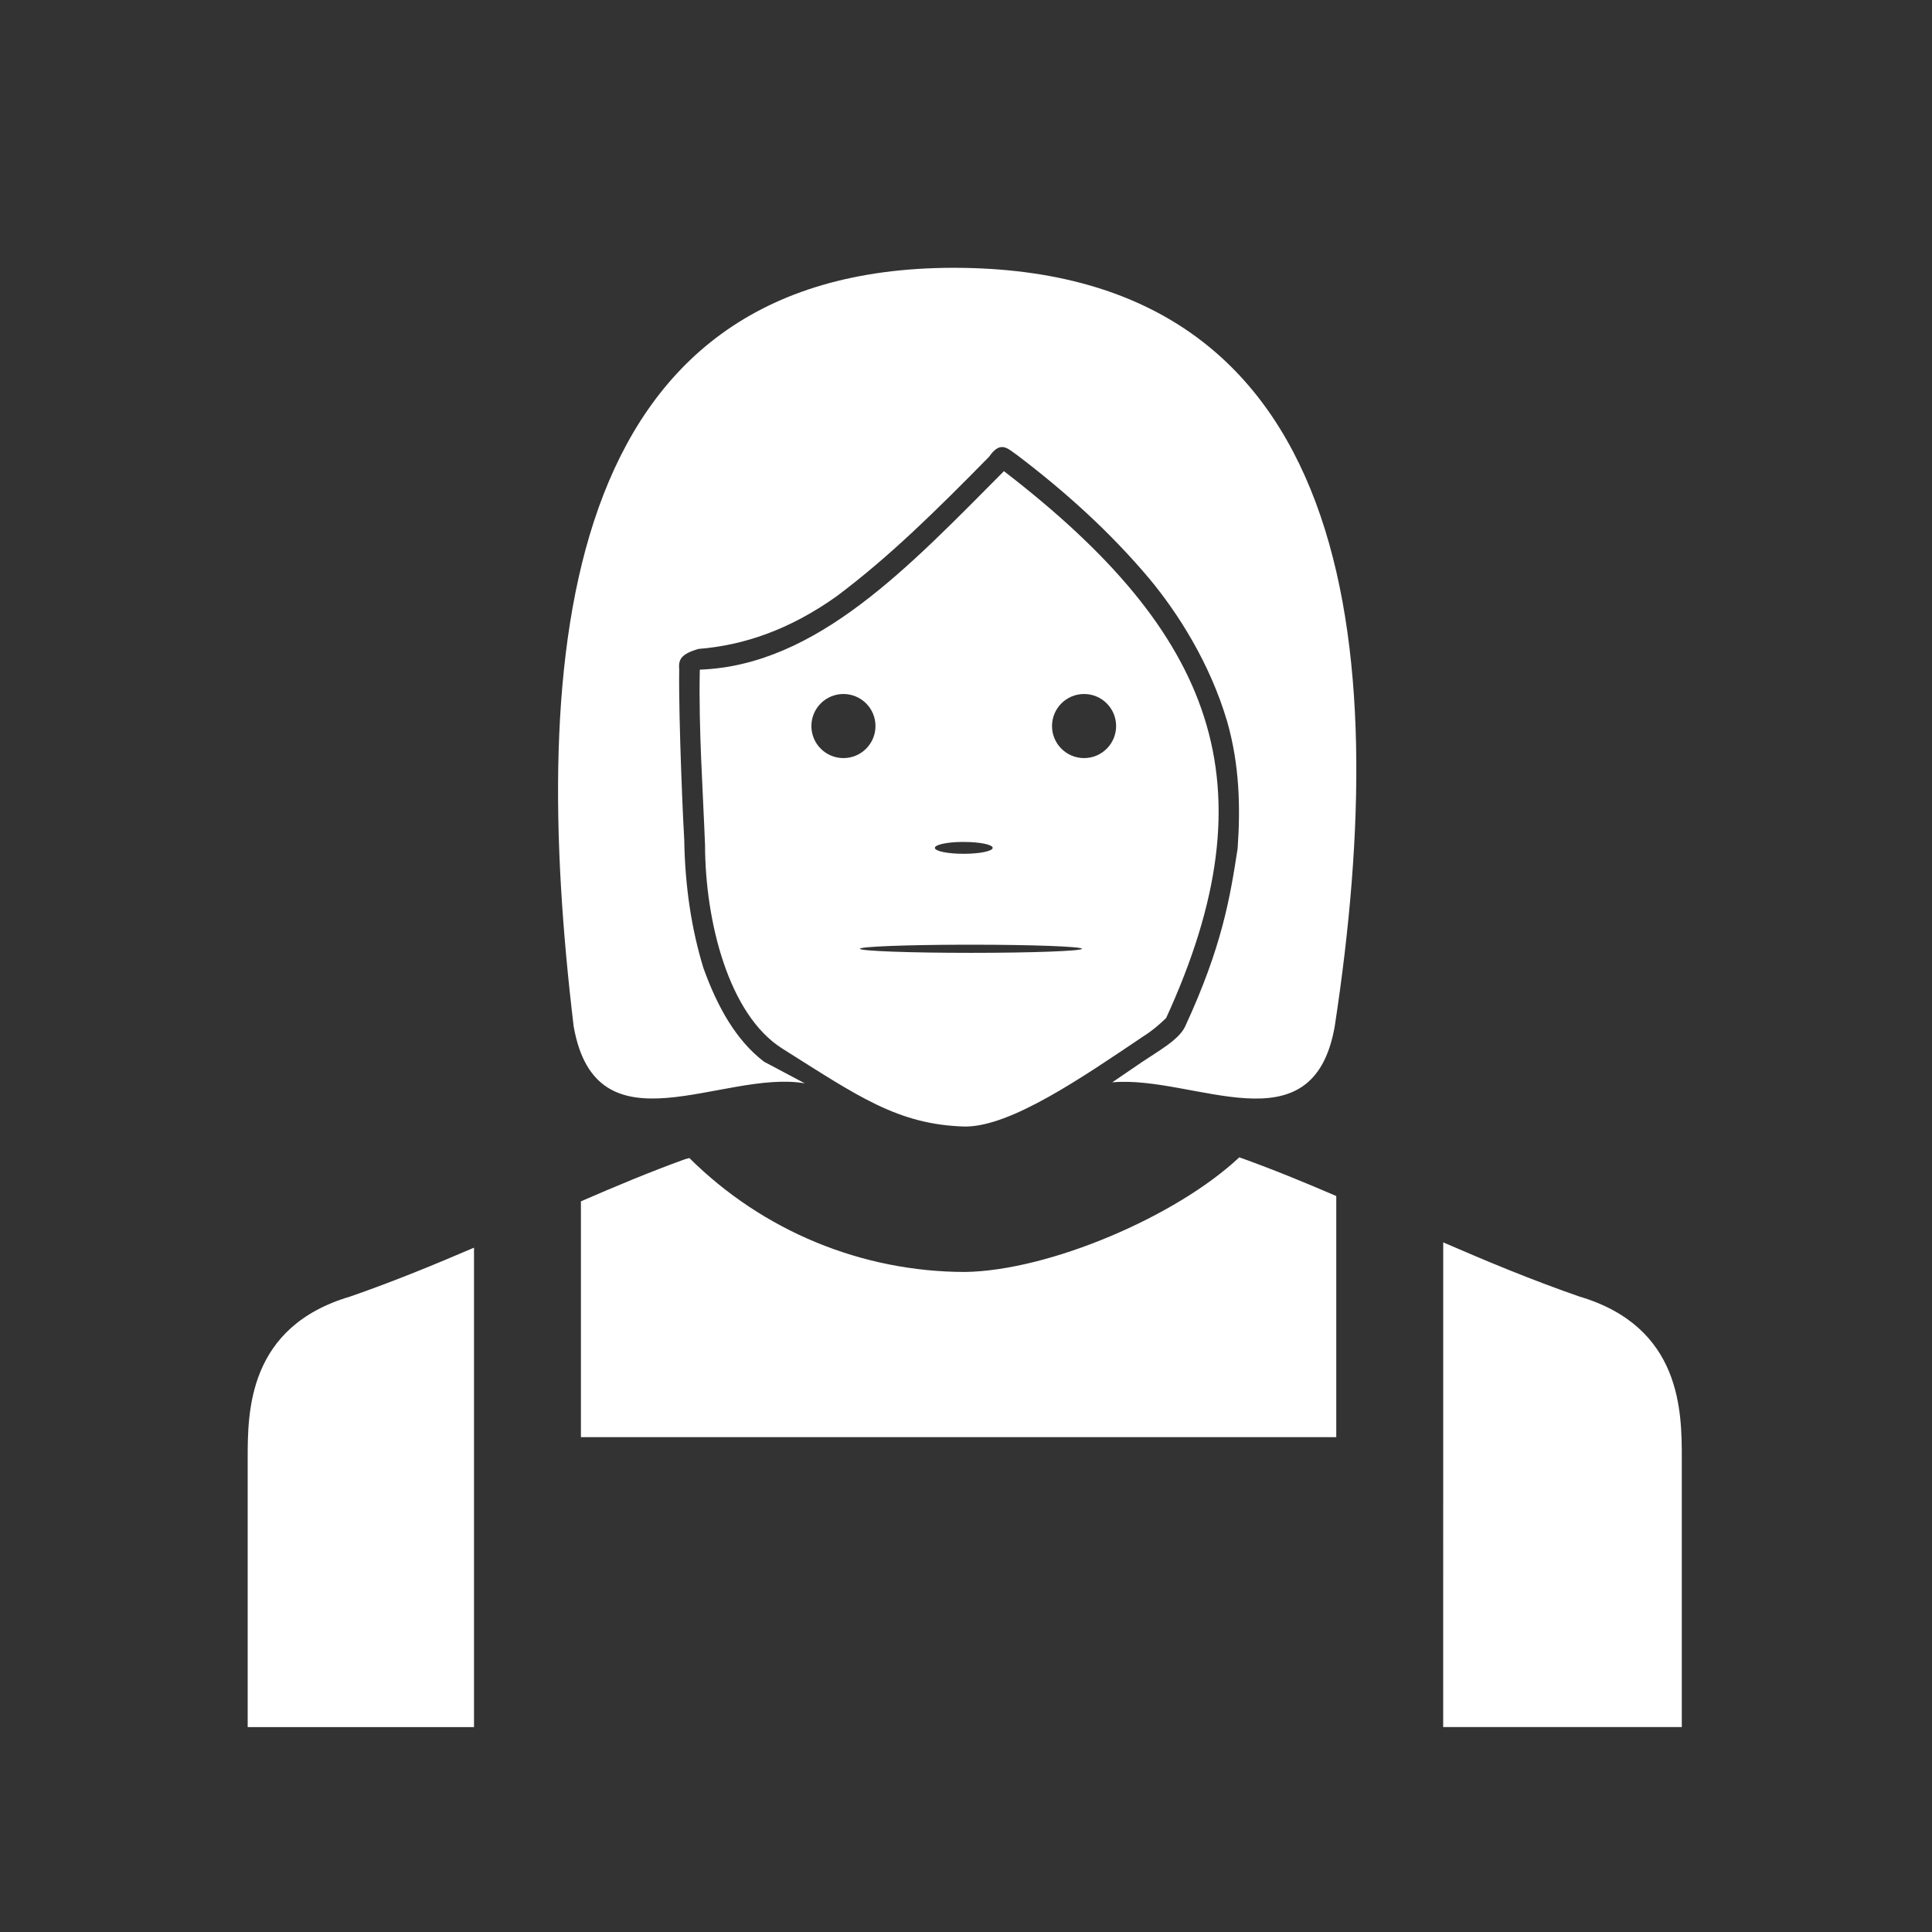 <?xml version="1.0" encoding="UTF-8" standalone="no"?>
<!-- Created with Inkscape (http://www.inkscape.org/) -->
<svg id="svg8" xmlns:rdf="http://www.w3.org/1999/02/22-rdf-syntax-ns#" xmlns="http://www.w3.org/2000/svg" xmlns:osb="http://www.openswatchbook.org/uri/2009/osb" height="48" width="48" version="1.1" xmlns:cc="http://creativecommons.org/ns#" viewBox="0 0 12.7 12.7" xmlns:dc="http://purl.org/dc/elements/1.1/">
 <title id="title4753">UIO-icon</title>
 <g id="layer1" transform="translate(0,-284.3)">
  <path id="rect11002" d="m0 0v48h48v-48zm23.654 6.643c0.011-0 0.021 0 0.031 0 9.841 0.02 10.889 9.227 9.424 18.816-0.542 3.089-3.489 1.206-5.519 1.389l0.742-0.506c0.406-0.274 0.912-0.55 1.065-0.877 0.919-1.983 1.117-3.208 1.303-4.416 0.074-1.039 0.044-2.081-0.256-3.141-0.436-1.482-1.241-2.717-1.923-3.541-0.977-1.163-2.096-2.173-3.301-3.086-0.103-0.068-0.202-0.162-0.311-0.186-0.109-0.024-0.229 0.022-0.371 0.232-1.339 1.363-2.483 2.488-3.783 3.463-1.176 0.837-2.314 1.218-3.428 1.307-0.446 0.13-0.5 0.269-0.479 0.514-0.017 1.296 0.107 3.993 0.125 4.219 0.019 1.178 0.185 2.231 0.475 3.18 0.352 0.981 0.819 1.803 1.504 2.326l1.012 0.537c-2.032-0.35-5.172 1.784-5.734-1.414-1.105-9.244-0.38-18.809 9.424-18.816zm1.25 5.045c5.222 4.019 6.687 7.756 4.023 13.564-0.171 0.167-0.352 0.321-0.557 0.449-1.528 1.028-3.294 2.248-4.433 2.244-1.664-0.047-2.642-0.745-4.532-1.935-1.335-0.841-1.912-3.164-1.916-5.049-0.056-1.432-0.158-2.864-0.131-4.295l0.002-0.055c2.913-0.105 5.211-2.581 7.543-4.923zm-3.982 5.527c-0.439 0-0.795 0.356-0.795 0.795 0 0.439 0.356 0.795 0.795 0.795 0.439-0 0.795-0.356 0.795-0.795-0-0.439-0.356-0.795-0.795-0.795zm5.969 0c-0.439 0-0.795 0.356-0.795 0.795 0 0.439 0.356 0.795 0.795 0.795 0.439-0 0.795-0.356 0.795-0.795-0-0.439-0.356-0.795-0.795-0.795zm-3.035 3.67c-0.378 0.004-0.67 0.071-0.666 0.148 0.002 0.081 0.322 0.147 0.717 0.146 0.394 0 0.715-0.066 0.717-0.146 0.003-0.082-0.319-0.148-0.717-0.148-0.017-0-0.034-0-0.051 0zm0.035 2.549c-1.452 0.004-2.573 0.048-2.561 0.102 0.019 0.055 1.247 0.1 2.756 0.1 1.508 0 2.735-0.045 2.754-0.1 0.01-0.056-1.226-0.102-2.754-0.102-0.065-0-0.13-0-0.195 0zm6.852 5.275c0.817 0.29 1.61 0.618 2.404 0.959v5.982h-18.737v-5.85c0.855-0.371 1.707-0.729 2.582-1.045l0.109-0.029c1.817 1.807 4.275 2.823 6.838 2.826 2.085-0.032 5.237-1.374 6.803-2.844zm5.057 2.109c1.065 0.461 2.162 0.921 3.373 1.342 2.545 0.751 2.545 2.867 2.545 4.019v6.662h-5.919zm-24.042 0.131v11.893h-5.614v-6.662c0-1.153-0-3.27 2.545-4.019 1.096-0.381 2.096-0.794 3.068-1.211z" fill-rule="evenodd" transform="matrix(.265 0 0 .265 0 284.3)" fill="#333"/>
 </g>
</svg>
